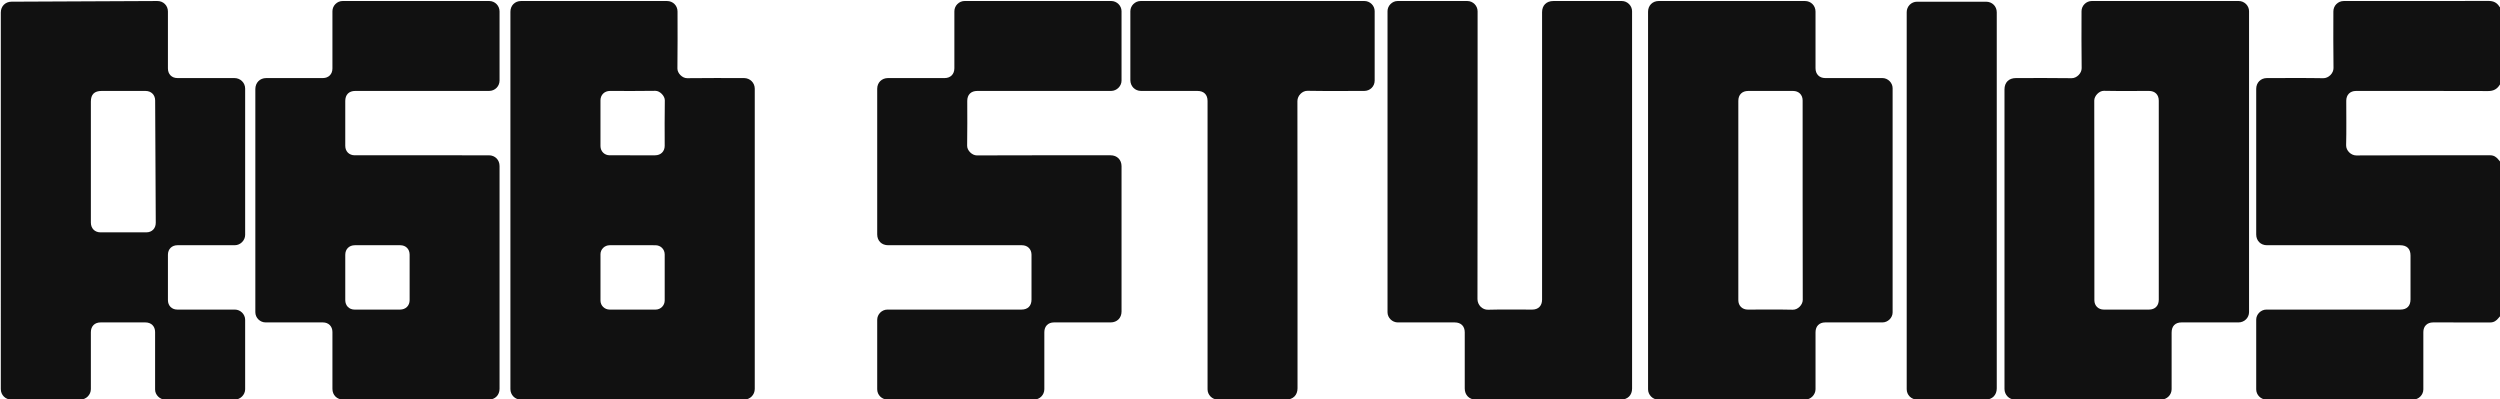 <?xml version="1.0" encoding="utf-8"?>
<!-- Generator: Adobe Illustrator 23.0.5, SVG Export Plug-In . SVG Version: 6.00 Build 0)  -->
<svg version="1.1" id="Layer_1" xmlns="http://www.w3.org/2000/svg" xmlns:xlink="http://www.w3.org/1999/xlink" x="0px" y="0px"
	 viewBox="0 0 5306.18 847.9" style="enable-background:new 0 0 5306.18 847.9;" xml:space="preserve">
<style type="text/css">
	.st0{fill:#111111;}
</style>
<g>
	<g>
		<path class="st0" d="M5307.86,669.42c-1.54,1.76-3.16,3.45-4.59,5.29c-4.63,5.94-10.04,9.75-18.17,9.71
			c-40.3-0.21-80.61-0.1-120.92-0.09c-12.58,0-20.69,8-20.69,20.42c-0.01,40.53,0,81.06-0.01,121.6c0,11.87-9.89,21.76-21.77,21.76
			c-103.71,0.01-207.41,0.01-311.12,0c-11.91,0-21.84-9.85-21.84-21.69c-0.01-49.36-0.01-98.73,0-148.09
			c0-11.24,10.08-21.23,21.39-21.23c94.88-0.01,189.75,0,284.63-0.01c13.83,0,21.5-7.74,21.5-21.68c0-31.02,0-62.04,0-93.06
			c0-14.3-7.67-21.86-22.18-21.86c-94.2,0-188.39,0-282.59,0c-13.28,0-22.75-9.5-22.75-22.81c0-103.03,0-206.06,0-309.08
			c0-13.23,9.57-22.88,22.68-22.89c39.85,0,79.71-0.43,119.55,0.27c11.4,0.2,22-10.64,21.81-21.51
			c-0.68-40.07-0.28-80.15-0.27-120.23c0-12.3,9.82-22.08,22.16-22.08c102.35-0.01,204.7,0.11,307.05-0.18
			c10.4-0.03,17.75,3.43,23.12,12.01c0.76,1.22,1.99,2.15,3.01,3.21c0,53.45,0,106.89,0,160.34c-0.73,0.76-1.64,1.43-2.18,2.31
			c-5.64,9.21-13.22,13.42-24.6,13.37c-93.53-0.36-187.06-0.21-280.59-0.2c-12.51,0-20.61,8.16-20.62,20.77
			c-0.02,31.48,0.51,62.97-0.28,94.43c-0.28,11.39,10.47,21.73,21.54,21.68c94.66-0.47,189.33-0.22,283.99-0.36
			c8.13-0.01,13.55,3.8,18.18,9.73c1.45,1.86,3.03,3.61,4.56,5.4C5307.86,452.91,5307.86,561.17,5307.86,669.42z"/>
		<path class="st0" d="M1083.34,425.03c0-133.37,0-266.74,0-400.11c0-13.2,9.5-22.77,22.59-22.77c103.25,0,206.51,0,309.76,0
			c12.61,0,22.35,9.73,22.35,22.33c0.01,40.31,0.36,80.62-0.25,120.91c-0.15,10.15,10.65,20.69,20.55,20.55
			c40.3-0.57,80.61-0.24,120.91-0.23c12.61,0,22.7,10.01,22.7,22.53c0.01,212.39,0,424.79,0,637.18c0,12.64-9.96,22.69-22.52,22.69
			c-158.05,0.01-316.1,0.01-474.15,0c-12.24,0-21.95-9.88-21.95-22.29C1083.34,692.22,1083.34,558.62,1083.34,425.03z
			 M1342.24,329.62c16.06,0,32.13,0.01,48.19,0c12.06-0.01,20.37-8.18,20.37-20.08c0.02-32.13-0.4-64.26,0.26-96.38
			c0.2-9.59-10.7-20.57-20.06-20.39c-32.12,0.62-64.25,0.22-96.38,0.24c-11.62,0.01-20.1,8.36-20.12,19.88
			c-0.04,32.35-0.04,64.71,0,97.06c0.01,11.23,8.39,19.62,19.55,19.65C1310.11,329.65,1326.17,329.62,1342.24,329.62z
			 M1342.92,520.48c-16.29,0-32.58-0.04-48.87,0.01c-10.76,0.03-19.51,8.49-19.54,19.09c-0.07,32.81-0.07,65.61,0,98.42
			c0.02,10.63,8.67,19.07,19.43,19.08c32.58,0.04,65.16,0.04,97.74,0c10.52-0.01,19.11-8.68,19.12-19.27
			c0.04-32.58,0.04-65.16,0-97.74c-0.01-11.08-8.55-19.54-19.69-19.57C1375.05,520.45,1358.98,520.48,1342.92,520.48z"/>
		<path class="st0" d="M1.72,425.88c0-133.14,0-266.28,0-399.42c0-13.14,9.55-22.8,22.54-22.87C127.5,3.12,230.75,2.62,333.99,2.15
			c12.67-0.06,22.43,9.67,22.43,22.25c0.01,40.3,0,80.61,0.01,120.91c0,12.17,8.12,20.38,20.21,20.38c40.3,0.02,80.61,0,120.91,0.01
			c12.7,0,22.78,9.92,22.78,22.45c0.01,103.48,0.01,206.96,0,310.43c0,11.7-10.18,21.88-21.91,21.88
			c-40.53,0.02-81.06,0-121.59,0.02c-12.11,0-20.4,8.21-20.4,20.21c-0.02,32.15-0.02,64.31,0,96.46
			c0.01,11.62,8.23,19.93,19.74,19.93c40.76,0.02,81.51,0,122.27,0.01c11.87,0,21.89,9.92,21.89,21.67
			c0.01,49.14,0.01,98.27,0,147.41c0,11.65-10.25,21.93-21.9,21.93c-49.36,0.02-98.72,0.02-148.08,0
			c-11.03-0.01-21.13-10.07-21.14-21.05c-0.03-40.76-0.01-81.51-0.01-122.27c0-12.33-8.19-20.45-20.62-20.45
			c-31.7-0.01-63.4-0.01-95.1,0c-12.53,0-20.59,8.08-20.6,20.64c-0.01,40.3,0,80.61-0.01,120.91c0,12.13-10.12,22.22-22.29,22.23
			c-48.91,0.01-97.82,0.01-146.73,0c-12.34,0-22.12-9.79-22.12-22.12C1.72,692.62,1.72,559.25,1.72,425.88z M192.87,343.31
			c0,43.03-0.01,86.05,0,129.08c0,12.38,8.27,20.78,20.49,20.78c32.38,0.02,64.76,0.02,97.15,0c12.01-0.01,20.15-8.28,20.09-20.42
			c-0.42-86.5-0.86-172.99-1.29-259.49c-0.06-11.97-8.39-20.24-20.47-20.24c-31.02-0.02-62.05-0.01-93.07-0.01
			c-15.47,0-22.89,7.32-22.89,22.59C192.87,258.17,192.87,300.74,192.87,343.31z"/>
		<path class="st0" d="M3464.04,425.28c0,133.16,0,266.31,0,399.47c0,14.04-9.42,23.36-23.61,23.36c-102.81,0-205.62,0-308.43,0
			c-13.46,0-23.11-9.75-23.11-23.35c0-39.86,0-79.71-0.01-119.57c0-12.89-8.09-20.86-21.14-20.86c-40.31-0.01-80.62,0-120.93-0.01
			c-11.81,0-21.83-9.87-21.83-21.53c-0.01-213.1-0.01-426.19,0-639.29c0-11.33,10.01-21.34,21.34-21.35
			c49.37-0.02,98.74-0.02,148.1,0c11.79,0,21.74,9.98,21.74,21.78c0.01,203.58,0.12,407.17-0.27,610.75
			c-0.02,12.49,10.15,23.07,22.53,22.71c31.22-0.91,62.49-0.3,93.74-0.3c12.94,0,20.85-8.02,20.85-21.15
			c0.01-203.36,0-406.72,0-610.07c0-14.52,9.29-23.72,23.93-23.72c48.46,0,96.92-0.01,145.39,0c11.73,0,21.7,9.93,21.7,21.62
			C3464.04,157.61,3464.04,291.44,3464.04,425.28z"/>
		<path class="st0" d="M3497.95,424.99c0-133.36,0-266.72,0-400.09c0-13.19,9.5-22.76,22.61-22.76c103.47,0,206.95,0,310.42,0
			c12.69,0,22.41,9.78,22.41,22.53c0.01,40.08-0.01,80.15,0.01,120.23c0,12.5,8.19,20.78,20.55,20.79
			c40.53,0.02,81.06,0,121.59,0.01c11.39,0,21.48,10.02,21.48,21.36c0.01,158.72,0.01,317.44,0,476.16
			c0,11.22-10.1,21.09-21.51,21.09c-40.53,0.01-81.06,0-121.59,0.01c-12.54,0-20.51,8.06-20.51,20.77
			c-0.01,40.3,0,80.61-0.01,120.91c0,11.73-10.19,22.1-21.76,22.1c-104.15,0.02-208.31,0.02-312.46,0
			c-11.34,0-21.21-10.12-21.21-21.67C3497.95,692.62,3497.95,558.81,3497.95,424.99z M3689.55,424.6
			c0,70.88-0.01,141.77,0.01,212.65c0,11.56,8.31,19.83,19.9,19.84c31.93,0.02,63.87-0.47,95.79,0.27
			c10.75,0.25,21.07-10.69,21.04-20.79c-0.34-141.09-0.22-282.17-0.24-423.26c0-12.15-8.2-20.29-20.36-20.29
			c-31.71-0.02-63.41-0.01-95.12,0c-12.99,0-21.02,8.01-21.02,20.98C3689.55,284.19,3689.55,354.4,3689.55,424.6z"/>
		<path class="st0" d="M4254.46,507.05c0-105.76,0-211.51,0-317.27c0-14.89,9.31-24.08,24.38-24.08c39.4,0,78.81-0.4,118.21,0.26
			c10.67,0.18,21.39-10.62,21.21-21.29c-0.68-40.3-0.28-80.62-0.27-120.93c0-11.74,9.96-21.61,21.82-21.61
			c103.95-0.01,207.89-0.01,311.84,0c11.87,0,21.89,9.9,21.89,21.63c0.01,212.87,0.01,425.75,0,638.62
			c0,12.13-9.97,21.92-22.29,21.92c-40.31,0.01-80.62,0-120.93,0c-13.42,0-21.11,7.8-21.11,21.41c0,40.08,0.01,80.17-0.01,120.25
			c0,12.19-10.01,22.12-22.31,22.12c-103.49,0.01-206.98,0.01-310.48,0c-12.08,0-21.94-10.09-21.94-22.43
			C4254.46,719.47,4254.46,613.26,4254.46,507.05z M4581.94,425.53c0-70.65,0.01-141.3,0-211.96c0-12.6-8.01-20.56-20.68-20.56
			c-31.93-0.01-63.87,0.42-95.78-0.26c-9.78-0.21-20.51,10.59-20.48,20.62c0.36,141.3,0.24,282.61,0.25,423.91
			c0,11.55,8.33,19.8,19.98,19.81c31.93,0.02,63.86,0.01,95.79,0c12.95,0,20.92-7.99,20.93-20.97
			C4581.94,565.93,4581.94,495.73,4581.94,425.53z"/>
		<path class="st0" d="M541.95,424.85c0-78.58,0-157.15,0-235.73c0-13.65,9.64-23.42,23.1-23.42c40.08,0,80.16,0.01,120.24-0.01
			c12.08-0.01,20.28-8.2,20.28-20.27c0.01-40.53,0-81.07,0.01-121.6c0-11.8,9.85-21.68,21.65-21.68
			c103.71-0.01,207.42-0.01,311.13,0c12.09,0,21.92,9.91,21.92,22.08c0.01,48.91,0.01,97.82,0,146.73
			c0,12.29-9.81,22.04-22.18,22.04c-94.65,0.01-189.31,0-283.96,0.01c-13.49,0-21.33,7.84-21.33,21.33c-0.01,31.7-0.01,63.4,0,95.11
			c0.01,11.98,8.2,20.17,20.19,20.17c94.88,0.01,189.76,0,284.64,0.01c13.04,0,22.64,9.64,22.64,22.73c0,157.6,0,315.21,0,472.81
			c0,13.3-9.52,22.95-22.66,22.95c-103.03,0-206.06,0-309.09,0c-13.31,0-22.95-9.52-22.95-22.66c0-40.31,0.01-80.61-0.01-120.92
			c0-11.95-8.25-20.2-20.19-20.21c-40.53-0.01-81.07,0-121.6-0.01c-11.96,0-21.83-9.79-21.83-21.71
			C541.95,583.36,541.96,504.11,541.95,424.85z M800.75,657.09c16.07,0,32.14,0.01,48.21,0c12.14-0.01,20.45-8.18,20.46-20.14
			c0.02-32.14,0.02-64.29,0-96.43c-0.01-11.82-8.09-20.01-19.78-20.02c-32.14-0.03-64.29-0.02-96.43,0
			c-12.1,0.01-20.38,8.21-20.39,20.21c-0.02,32.14-0.02,64.29,0,96.43c0.01,11.62,8.22,19.94,19.71,19.96
			C768.61,657.11,784.68,657.09,800.75,657.09z"/>
		<path class="st0" d="M1861.85,343.22c0-51.63,0-103.25,0-154.88c0-13.07,9.69-22.64,22.93-22.64c40.08,0,80.16,0.01,120.24-0.01
			c12.47-0.01,20.59-8.22,20.6-20.8c0.02-40.31,0-80.61,0.01-120.92c0-11.88,9.9-21.83,21.73-21.83
			c103.71-0.01,207.42-0.01,311.12,0c11.91,0,21.94,9.89,21.95,21.63c0.02,49.14,0.02,98.27,0,147.41
			c0,11.63-10.27,21.81-22.01,21.81c-94.65,0.01-189.3,0.01-283.95,0.01c-13.57,0-21.5,7.83-21.5,21.24
			c-0.01,31.7,0.39,63.41-0.24,95.1c-0.2,9.96,10.45,20.55,20.6,20.51c94.65-0.41,189.3-0.24,283.95-0.24
			c13.64,0,23.16,9.51,23.16,23.15c0,102.8,0,205.6,0,308.41c0,13.64-9.52,23.15-23.16,23.15c-40.08,0-80.16-0.01-120.24,0
			c-12.39,0-20.45,8.15-20.45,20.66c-0.01,40.31,0,80.61-0.01,120.92c0,12.36-9.74,22.2-22.01,22.2
			c-103.48,0.01-206.96,0.01-310.44,0c-12.41,0-22.28-9.71-22.28-21.93c-0.01-49.14-0.01-98.27,0-147.41
			c0-11.76,9.89-21.67,21.63-21.67c94.88-0.01,189.75,0,284.63-0.01c13.38,0,21.25-7.87,21.25-21.25c0-31.7,0.01-63.4,0-95.1
			c-0.01-11.99-8.32-20.25-20.38-20.25c-94.65-0.01-189.3,0-283.95-0.01c-13.76,0-23.18-9.37-23.18-23.05
			C1861.85,446.02,1861.85,394.62,1861.85,343.22z"/>
		<path class="st0" d="M2563,519.95c0-101.91,0-203.82,0-305.73c0-13.43-7.88-21.21-21.47-21.21c-39.86-0.01-79.72,0-119.58-0.01
			c-13.01,0-22.8-9.92-22.8-23.07c0-48.69-0.01-97.38,0-146.07c0-11.8,9.99-21.71,21.87-21.71c158.3-0.01,316.6-0.01,474.9,0
			c11.87,0,21.76,9.78,21.76,21.53c0.01,49.14,0.01,98.29,0,147.43c0,12.28-9.78,21.9-22.27,21.9
			c-40.09,0.01-80.18,0.44-120.25-0.27c-11.28-0.2-21.47,10.54-21.45,21.79c0.34,203.14,0.25,406.28,0.25,609.43
			c0,14.79-9.49,24.17-24.46,24.17c-48.24,0-96.48,0.01-144.71-0.01c-11.89,0-21.79-9.88-21.79-21.74
			C2563,724.23,2563,622.09,2563,519.95z"/>
		<path class="st0" d="M4238.06,425.55c0,132.94,0,265.87,0,398.81c0,14.08-9.57,23.75-23.5,23.75c-48.46,0-96.93,0.01-145.39,0
			c-12.39,0-22.25-9.75-22.25-22c0-266.78,0-533.56,0-800.34c0-12.25,9.76-22.12,21.87-22.13c48.92-0.01,97.83-0.01,146.75,0
			c12.73,0,22.52,9.74,22.52,22.41C4238.07,159.22,4238.06,292.38,4238.06,425.55z"/>
	</g>
</g>
</svg>
